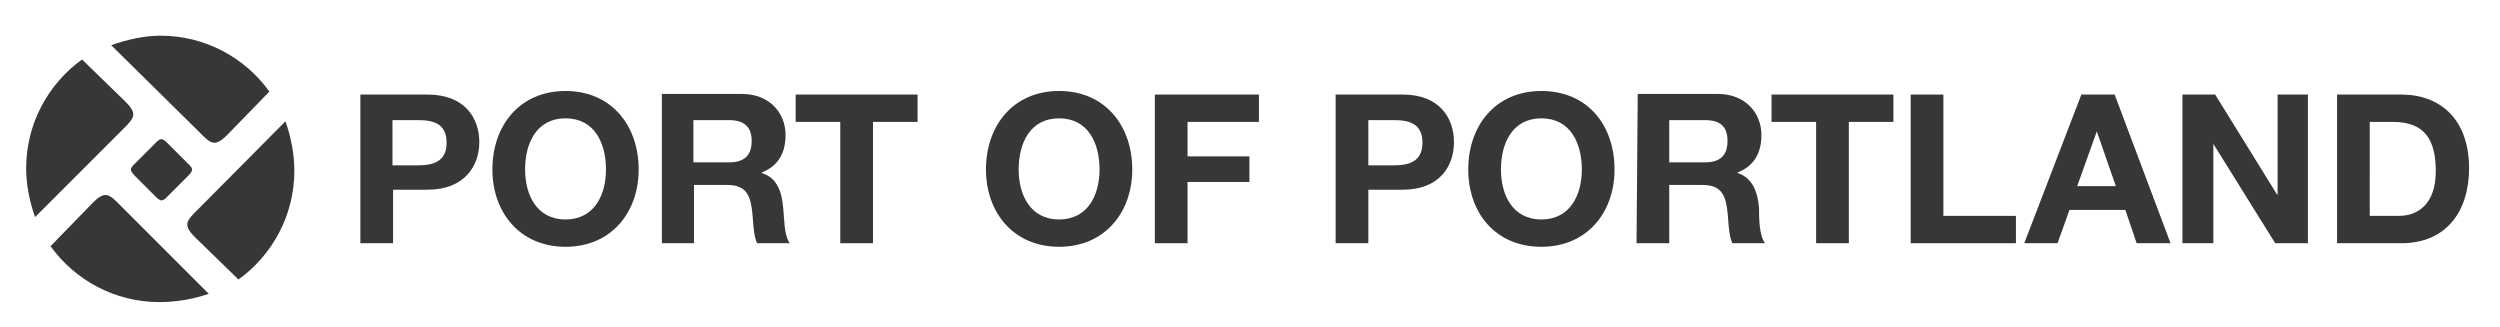 <?xml version="1.0" encoding="utf-8"?>
<!-- Generator: Adobe Illustrator 24.0.1, SVG Export Plug-In . SVG Version: 6.00 Build 0)  -->
<svg version="1.1" id="Layer_1" xmlns="http://www.w3.org/2000/svg" xmlns:xlink="http://www.w3.org/1999/xlink" x="0px" y="0px"
	 viewBox="0 0 420.4 55" style="enable-background:new 0 0 420.4 55;" xml:space="preserve">
<style type="text/css">
	.st0{fill:#363738;}
	.st1{fill-rule:evenodd;clip-rule:evenodd;fill:#363738;}
</style>
<g>
	<path class="st0" d="M35.1,49.4c-2.5,0.9-5.5,1.4-8.3,1.4c-7.5,0-14.2-3.7-18.3-9.4l7.1-7.3c0.7-0.7,1.5-1.4,2.3-1.3
		c0.8,0.1,1.6,1,2.5,1.9L35.1,49.4L35.1,49.4z"/>
	<path class="st0" d="M28.2,24.1c0,0-0.6-0.7-1.1-0.7c-0.4,0-1,0.7-1,0.7l-3.4,3.4c0,0-0.7,0.6-0.7,1c0,0.4,0.7,1.1,0.7,1.1l0.9,0.9
		l2.5,2.5c0,0,0.6,0.7,1.1,0.7c0.4,0,1-0.7,1-0.7l3.4-3.4c0,0,0.7-0.6,0.7-1.1c0-0.4-0.7-1-0.7-1L28.2,24.1L28.2,24.1z"/>
	<path class="st0" d="M5.9,36.5c-0.9-2.5-1.5-5.4-1.5-8.2c0-7.5,3.7-14.2,9.4-18.3l7.3,7.1c0.7,0.7,1.4,1.5,1.3,2.3
		c-0.1,0.8-1,1.6-1.9,2.5L5.9,36.5L5.9,36.5z"/>
	<path class="st0" d="M18.7,7.6C21.2,6.7,24.2,6,27,6c7.5,0,14.2,3.7,18.3,9.4l-7.1,7.3c-0.7,0.7-1.5,1.4-2.3,1.3
		c-0.8-0.1-1.6-1-2.5-1.9L18.7,7.6L18.7,7.6z"/>
	<path class="st0" d="M48,20.4c0.9,2.5,1.5,5.5,1.5,8.3c0,7.5-3.7,14.2-9.4,18.3l-7.3-7.1c-0.7-0.7-1.4-1.5-1.3-2.3
		c0.1-0.8,1-1.6,1.9-2.5L48,20.4L48,20.4z"/>
	<path class="st1" d="M60.6,40.9h5.5v-9h5.8c6.2,0,8.7-4,8.7-8s-2.4-8-8.7-8H60.6V40.9L60.6,40.9z M66,20.2h4.3
		c2.6,0,4.8,0.6,4.8,3.8s-2.3,3.8-4.8,3.8H66V20.2L66,20.2z"/>
	<path class="st1" d="M82.8,28.5c0,7.2,4.6,13,12.3,13s12.3-5.8,12.3-13c0-7.4-4.6-13.2-12.3-13.2C87.4,15.3,82.8,21.1,82.8,28.5
		L82.8,28.5z M88.3,28.5c0-4.4,1.9-8.6,6.8-8.6c4.9,0,6.8,4.2,6.8,8.6c0,4.2-1.9,8.4-6.8,8.4C90.2,36.9,88.3,32.7,88.3,28.5
		L88.3,28.5z"/>
	<path class="st1" d="M111.2,40.9h5.5v-9.8h5.5c2.8,0,3.8,1.2,4.2,3.8c0.3,2,0.2,4.4,0.9,6h5.5c-1-1.4-0.9-4.3-1.1-5.9
		c-0.2-2.5-0.9-5.1-3.6-5.9v-0.1c2.8-1.1,4-3.3,4-6.3c0-3.8-2.8-6.9-7.3-6.9h-13.5V40.9L111.2,40.9z M116.6,20.2h6
		c2.4,0,3.8,1,3.8,3.5c0,2.5-1.3,3.6-3.8,3.6h-6V20.2L116.6,20.2z"/>
	<polygon class="st0" points="141.3,40.9 146.8,40.9 146.8,20.5 154.3,20.5 154.3,15.9 133.8,15.9 133.8,20.5 141.3,20.5 	"/>
	<path class="st1" d="M165.8,28.5c0,7.2,4.6,13,12.3,13c7.7,0,12.3-5.8,12.3-13c0-7.4-4.6-13.2-12.3-13.2
		C170.4,15.3,165.8,21.1,165.8,28.5L165.8,28.5z M171.3,28.5c0-4.4,1.9-8.6,6.8-8.6c4.9,0,6.8,4.2,6.8,8.6c0,4.2-1.9,8.4-6.8,8.4
		C173.2,36.9,171.3,32.7,171.3,28.5L171.3,28.5z"/>
	<polygon class="st0" points="194.2,40.9 199.7,40.9 199.7,30.6 210.1,30.6 210.1,26.3 199.7,26.3 199.7,20.5 211.7,20.5 
		211.7,15.9 194.2,15.9 	"/>
	<path class="st1" d="M224.6,40.9h5.5v-9h5.8c6.2,0,8.6-4,8.6-8s-2.4-8-8.6-8h-11.3V40.9L224.6,40.9z M230.1,20.2h4.3
		c2.6,0,4.8,0.6,4.8,3.8s-2.3,3.8-4.8,3.8h-4.3V20.2L230.1,20.2z"/>
	<path class="st1" d="M246.9,28.5c0,7.2,4.5,13,12.3,13c7.7,0,12.3-5.8,12.3-13c0-7.4-4.5-13.2-12.3-13.2
		C251.5,15.3,246.9,21.1,246.9,28.5L246.9,28.5z M252.4,28.5c0-4.4,1.9-8.6,6.8-8.6c4.9,0,6.8,4.2,6.8,8.6c0,4.2-1.9,8.4-6.8,8.4
		C254.3,36.9,252.4,32.7,252.4,28.5L252.4,28.5z"/>
	<path class="st1" d="M275.2,40.9h5.5v-9.8h5.5c2.8,0,3.8,1.2,4.2,3.8c0.3,2,0.2,4.4,0.9,6h5.5c-1-1.4-1-4.3-1-5.9
		c-0.2-2.5-1-5.1-3.6-5.9v-0.1c2.8-1.1,4-3.3,4-6.3c0-3.8-2.8-6.9-7.3-6.9h-13.5L275.2,40.9L275.2,40.9z M280.7,20.2h6
		c2.5,0,3.8,1,3.8,3.5c0,2.5-1.3,3.6-3.8,3.6h-6V20.2L280.7,20.2z"/>
	<polygon class="st0" points="305.4,40.9 310.9,40.9 310.9,20.5 318.4,20.5 318.4,15.9 297.9,15.9 297.9,20.5 305.4,20.5 	"/>
	<polygon class="st0" points="321.3,40.9 339,40.9 339,36.3 326.8,36.3 326.8,15.9 321.3,15.9 	"/>
	<path class="st1" d="M340.4,40.9h5.6l2-5.6h9.4l1.9,5.6h5.7l-9.4-25h-5.6L340.4,40.9L340.4,40.9z M352.6,22.1L352.6,22.1l3.2,9.2
		h-6.5L352.6,22.1L352.6,22.1z"/>
	<polygon class="st0" points="367,40.9 372.2,40.9 372.2,24.2 372.2,24.2 382.6,40.9 388.1,40.9 388.1,15.9 383,15.9 383,32.7 
		382.9,32.7 372.5,15.9 367,15.9 	"/>
	<path class="st1" d="M393,40.9h10.8c7.6,0,11.4-5.4,11.4-12.6c0-8.3-4.9-12.4-11.4-12.4H393V40.9L393,40.9z M398.5,20.5h3.9
		c5.5,0,7.2,3.2,7.2,8.3c0,5.5-3,7.5-6.2,7.5h-4.9V20.5L398.5,20.5z"/>
</g>
</svg>
